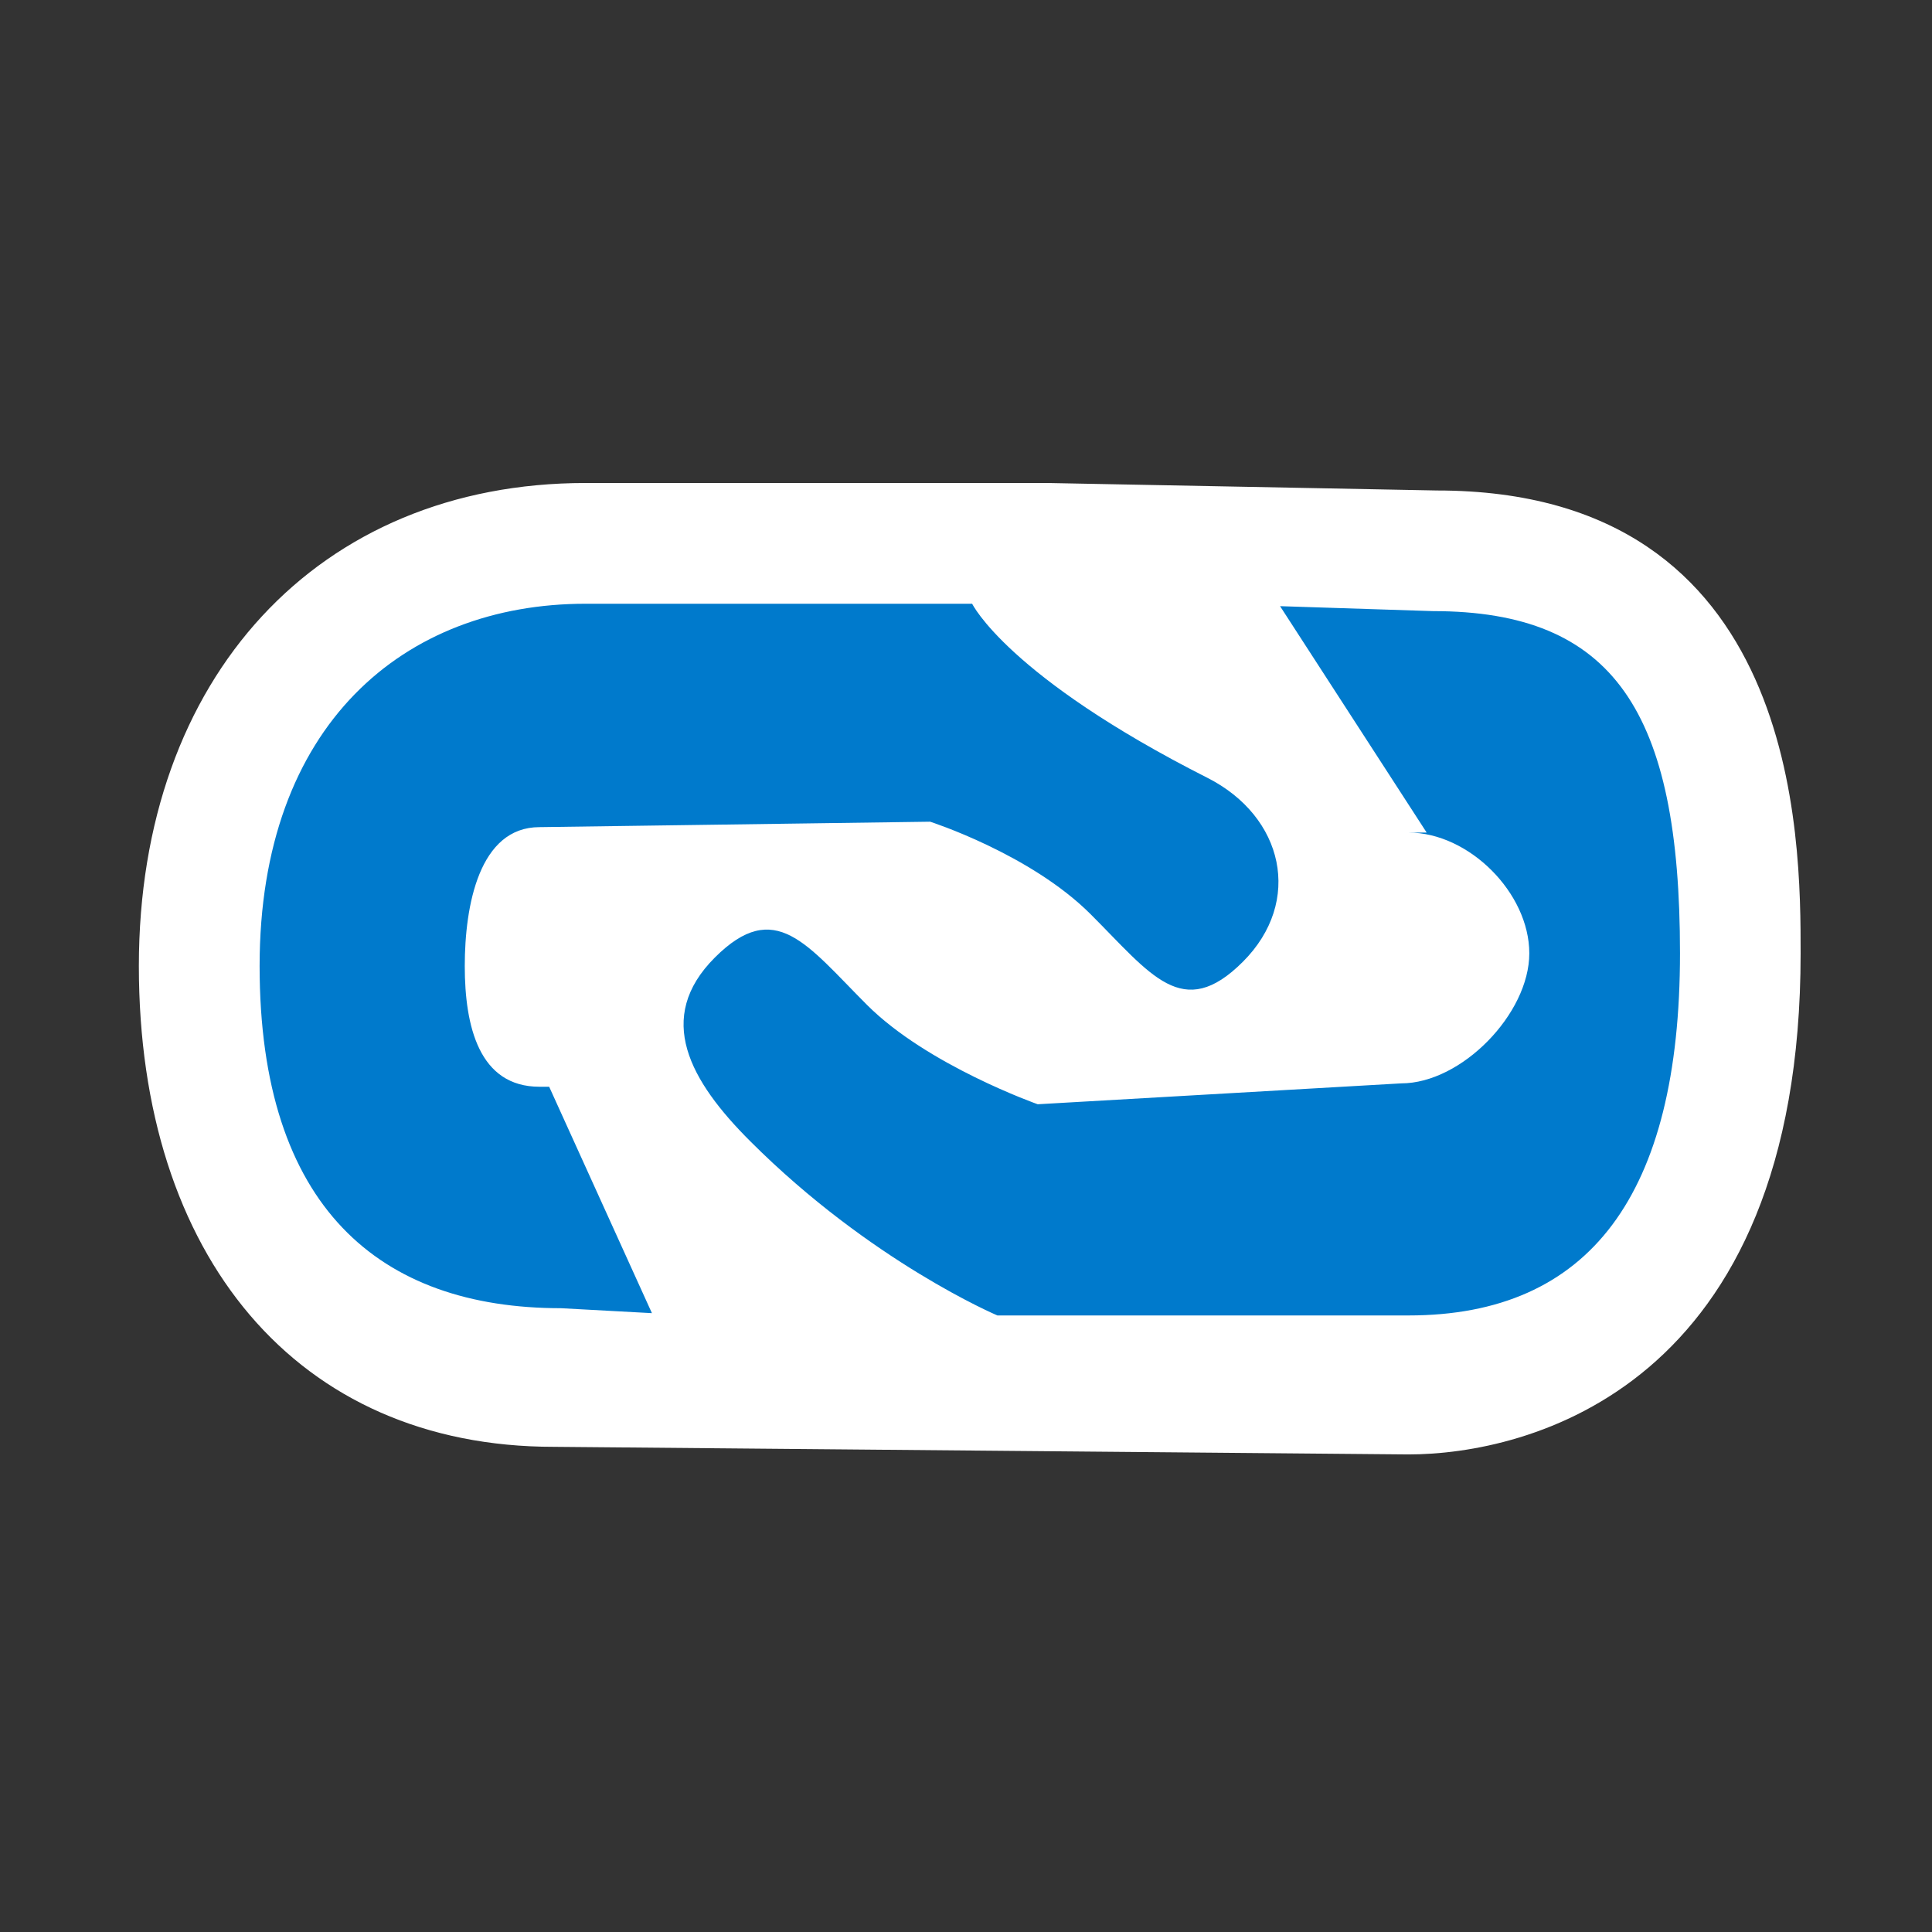 <svg xmlns="http://www.w3.org/2000/svg" width="16" height="16"><rect width="100%" height="100%" fill="#333333" stroke="none"/><style type="text/css">.icon-canvas-transparent{opacity:0;fill:#F6F6F6;} .icon-white{fill:#FFFFFF;} .icon-visualstudio-online{fill:#007ACC;}</style><path class="icon-canvas-transparent" d="M16 16h-16v-16h16v16z" id="canvas"/><path class="icon-white" d="M11.9 4.062l-3.222-.062h-3.829c-2.212 0-3.699 1.608-3.699 4 0 2.399 1.306 3.983 3.438 3.982l7.076.063c.977 0 3.248-.54 3.248-4.15 0-.949 0-3.833-3.012-3.833z" id="outline"/><path class="icon-visualstudio-online" d="M10.293 7.965c-.5.5-.761.105-1.261-.394-.5-.5-1.329-.766-1.329-.766l-3.235.045c-.5 0-.619.65-.619 1.15 0 .5.119 1 .619 1h.08l.851 1.875-.753-.041c-1.5 0-2.496-.834-2.496-2.834s1.199-3 2.699-3h3.202s.292.603 1.949 1.442c.631.32.793 1.023.293 1.523zm1.574-2.904l-1.266-.041 1.214 1.875h-.15c.5 0 1 .5 1 1s-.561 1.077-1.061 1.077l-3.01.173s-.913-.322-1.413-.822c-.5-.5-.761-.893-1.261-.393-.5.5-.207 1.022.293 1.521 1 1 2.047 1.443 2.047 1.443h3.405c1.5 0 2.248-1 2.248-3s-.546-2.833-2.046-2.833z" id="iconBg"/></svg>